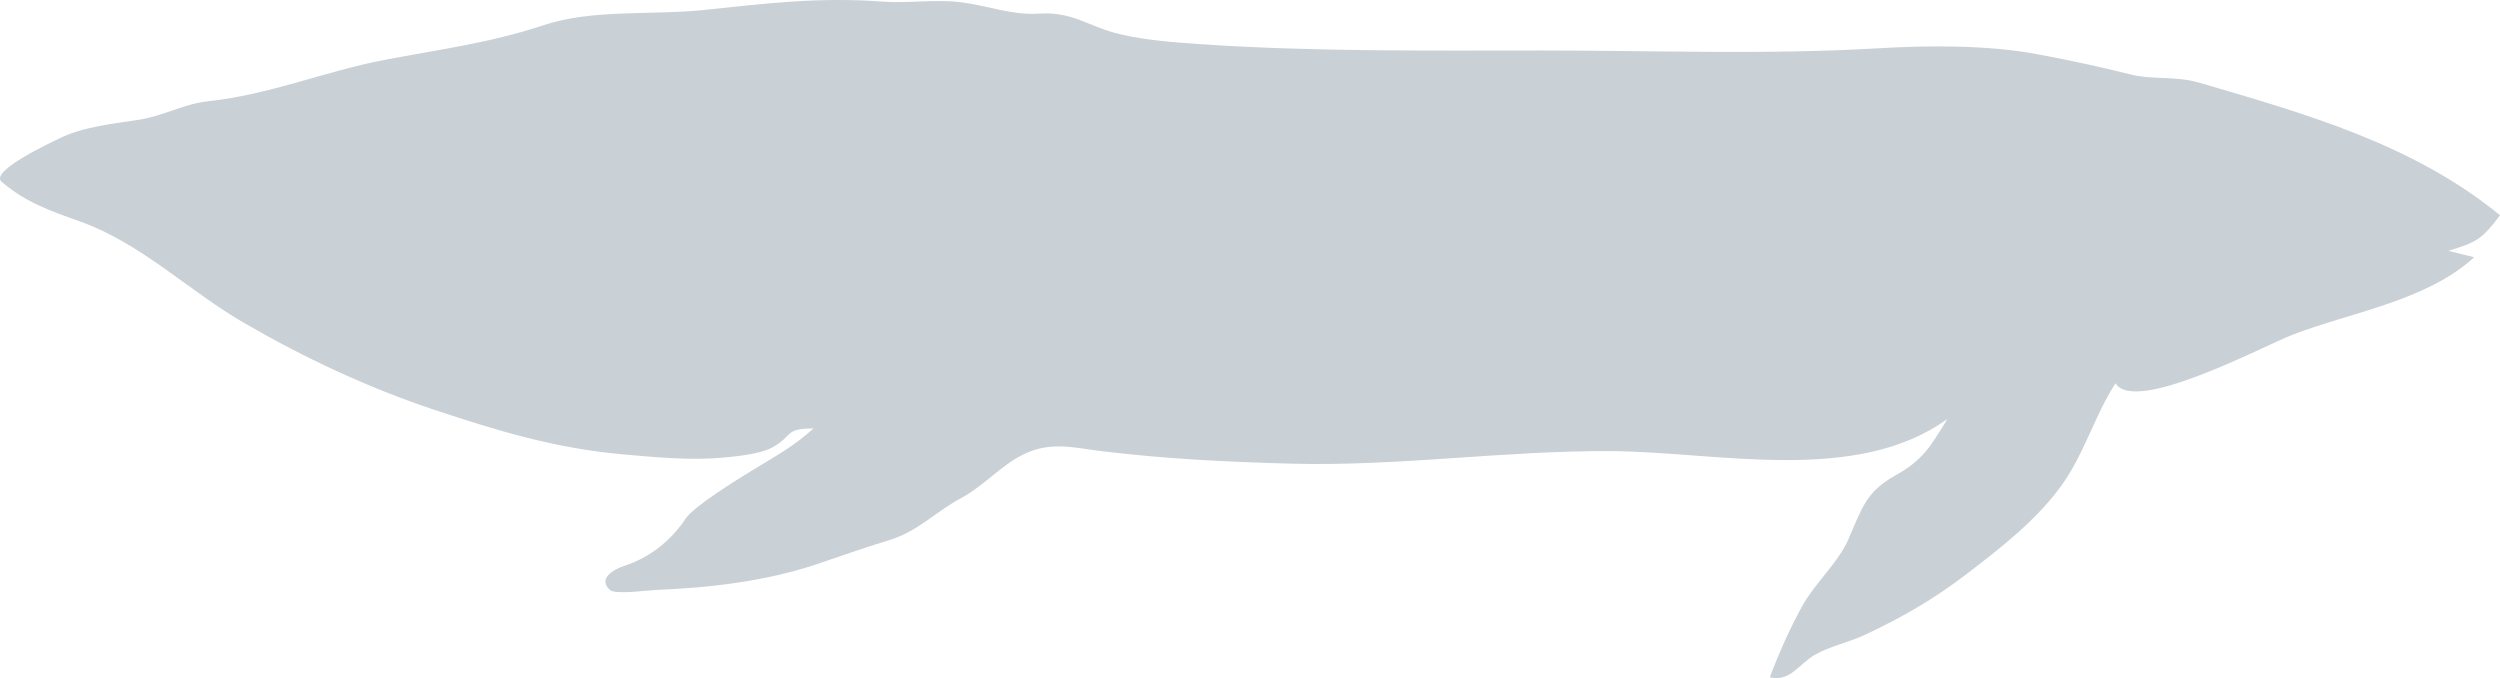 <?xml version="1.0" encoding="UTF-8"?>
<svg id="Layer_2" data-name="Layer 2" xmlns="http://www.w3.org/2000/svg" viewBox="0 0 75.299 20.424">
  <defs>
    <style>
      .cls-1 {
        fill: #c9d0d6;
      }
    </style>
  </defs>
  <g id="Layer_1-2" data-name="Layer 1">
    <path class="cls-1" d="M75.299,6.483c-2.618-2.144-5.863-3.056-9.049-3.99-.744-.217-1.387-.076-2.093-.254-.935-.235-1.858-.433-2.805-.609-1.491-.276-3.269-.265-4.774-.176-3.345.198-6.727.067-10.078.067-3.459,0-6.969.041-10.418-.195-.731-.051-1.617-.122-2.336-.292-.958-.225-1.422-.69-2.442-.624-.85.057-1.587-.257-2.424-.349-.76-.083-1.544.044-2.307-.013-1.91-.141-3.499.055-5.387.254-1.555.163-3.34-.035-4.825.46-1.569.525-3.137.73-4.758,1.038-1.845.351-3.475,1.055-5.358,1.253-.701.075-1.342.443-2.042.551-.787.121-1.715.214-2.434.574-.151.076-2.099.971-1.72,1.296.733.63,1.477.879,2.385,1.206,1.821.652,3.259,2.086,4.912,3.043,1.823,1.057,3.744,1.958,5.744,2.623,1.913.636,3.651,1.16,5.671,1.339.979.087,2.034.189,3.018.098.405-.038,1.101-.105,1.458-.294.679-.359.355-.584,1.265-.584-.636.573-1.146.831-1.848,1.265-.416.255-1.75,1.069-2.006,1.455-.441.662-1.071,1.165-1.833,1.414-.351.116-.814.393-.443.731.159.146,1.123.01,1.361,0,1.633-.065,3.313-.257,4.866-.777.722-.241,1.415-.493,2.145-.712.919-.274,1.374-.831,2.193-1.271.712-.386,1.204-.987,1.89-1.325.822-.405,1.541-.194,2.385-.092,1.915.23,3.77.322,5.701.373,3.227.084,6.421-.4,9.626-.378,3.196.021,7.375,1.022,10.121-.974-.503.816-.733,1.239-1.564,1.701-.9.5-1.015.998-1.43,1.944-.3.687-1.012,1.317-1.385,1.999-.378.69-.698,1.406-.974,2.142.614.148.89-.416,1.363-.682.459-.259,1.012-.37,1.491-.593,1.095-.509,2.088-1.082,3.05-1.818,1.02-.782,2.083-1.599,2.854-2.648.701-.952,1.014-2.125,1.653-3.115.582.947,4.458-1.122,5.304-1.45,1.78-.693,4.055-1.022,5.499-2.345-.26-.065-.519-.13-.777-.194.849-.254,1.027-.363,1.555-1.071"/>
  </g>
</svg>